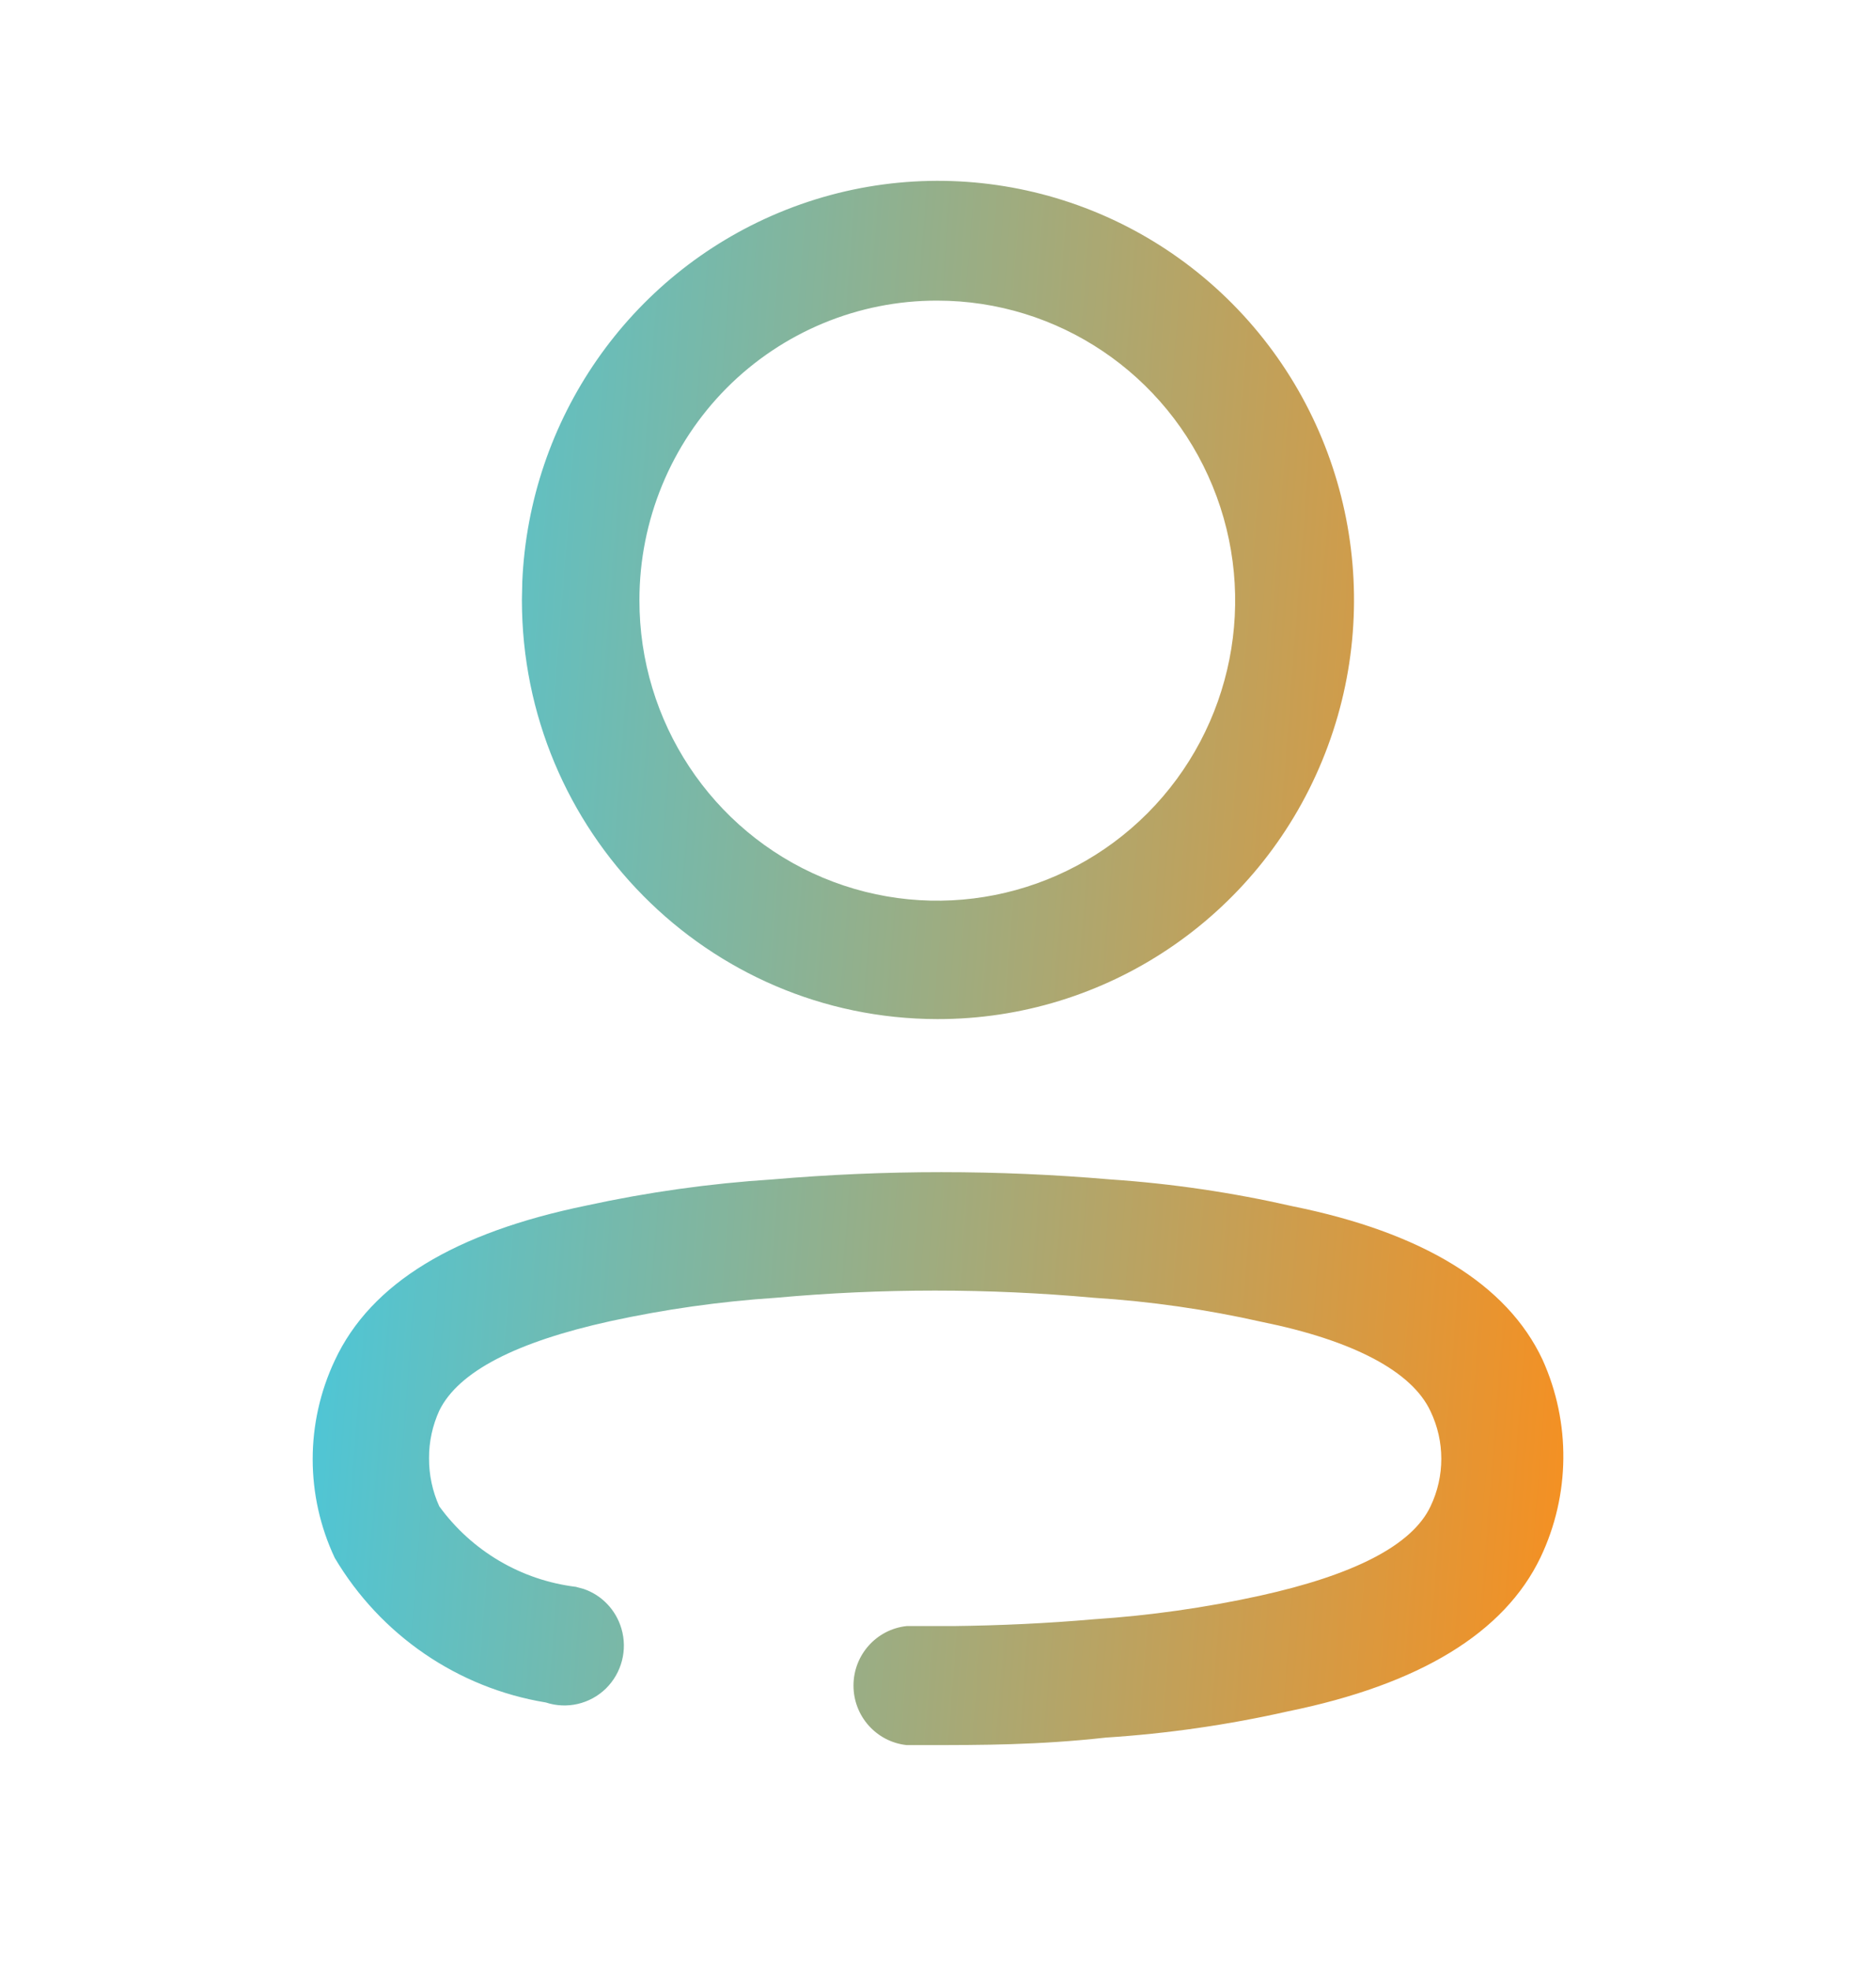 <svg width="20" height="21" viewBox="0 0 20 21" fill="none" xmlns="http://www.w3.org/2000/svg">
<g id="profile">
<path id="Vector" d="M8.237 12.566C9.434 12.463 10.638 12.463 11.835 12.566C12.49 12.61 13.14 12.706 13.78 12.852C15.164 13.131 16.067 13.681 16.445 14.487C16.748 15.157 16.74 15.928 16.424 16.592C16.038 17.398 15.134 17.948 13.729 18.234C13.091 18.378 12.443 18.471 11.791 18.513C11.07 18.593 10.459 18.593 9.89 18.593H9.665C9.343 18.558 9.099 18.285 9.099 17.959C9.099 17.633 9.343 17.36 9.665 17.325L10.163 17.325C10.662 17.319 11.165 17.296 11.668 17.252C12.26 17.213 12.85 17.129 13.43 17.002C14.428 16.782 15.054 16.467 15.251 16.049C15.404 15.729 15.404 15.357 15.251 15.037C15.054 14.612 14.428 14.282 13.452 14.084C12.862 13.951 12.263 13.865 11.66 13.827C10.534 13.725 9.4 13.725 8.274 13.827C7.678 13.866 7.087 13.95 6.504 14.077C5.506 14.297 4.887 14.612 4.683 15.03C4.611 15.188 4.573 15.361 4.574 15.536C4.573 15.713 4.61 15.888 4.683 16.049C5.03 16.526 5.557 16.836 6.14 16.907L6.224 16.93C6.416 16.996 6.566 17.152 6.625 17.352C6.692 17.579 6.628 17.825 6.459 17.991C6.289 18.156 6.043 18.213 5.819 18.139C4.88 17.985 4.057 17.421 3.569 16.599C3.255 15.933 3.255 15.161 3.569 14.495C3.955 13.666 4.858 13.131 6.249 12.845C6.904 12.702 7.568 12.609 8.237 12.566ZM8.304 2.266C9.962 1.575 11.871 1.959 13.139 3.237C14.407 4.516 14.784 6.438 14.095 8.106C13.407 9.775 11.787 10.861 9.992 10.858C7.546 10.854 5.564 8.856 5.564 6.392L5.568 6.199C5.642 4.47 6.705 2.932 8.304 2.266ZM9.992 3.203C9.151 3.201 8.343 3.536 7.747 4.134C7.152 4.733 6.817 5.545 6.817 6.392C6.814 7.686 7.586 8.854 8.772 9.351C9.958 9.848 11.325 9.576 12.235 8.663C13.145 7.749 13.418 6.373 12.927 5.178C12.436 3.982 11.277 3.203 9.992 3.203Z" fill="url(#paint0_linear_5_12743)"/>
</g>
<defs>
<linearGradient id="paint0_linear_5_12743" x1="3.333" y1="3.266" x2="17.653" y2="4.375" gradientUnits="userSpaceOnUse">
<stop stop-color="#44C9E1"/>
<stop offset="1" stop-color="#F59022"/>
</linearGradient>
</defs>
</svg>

